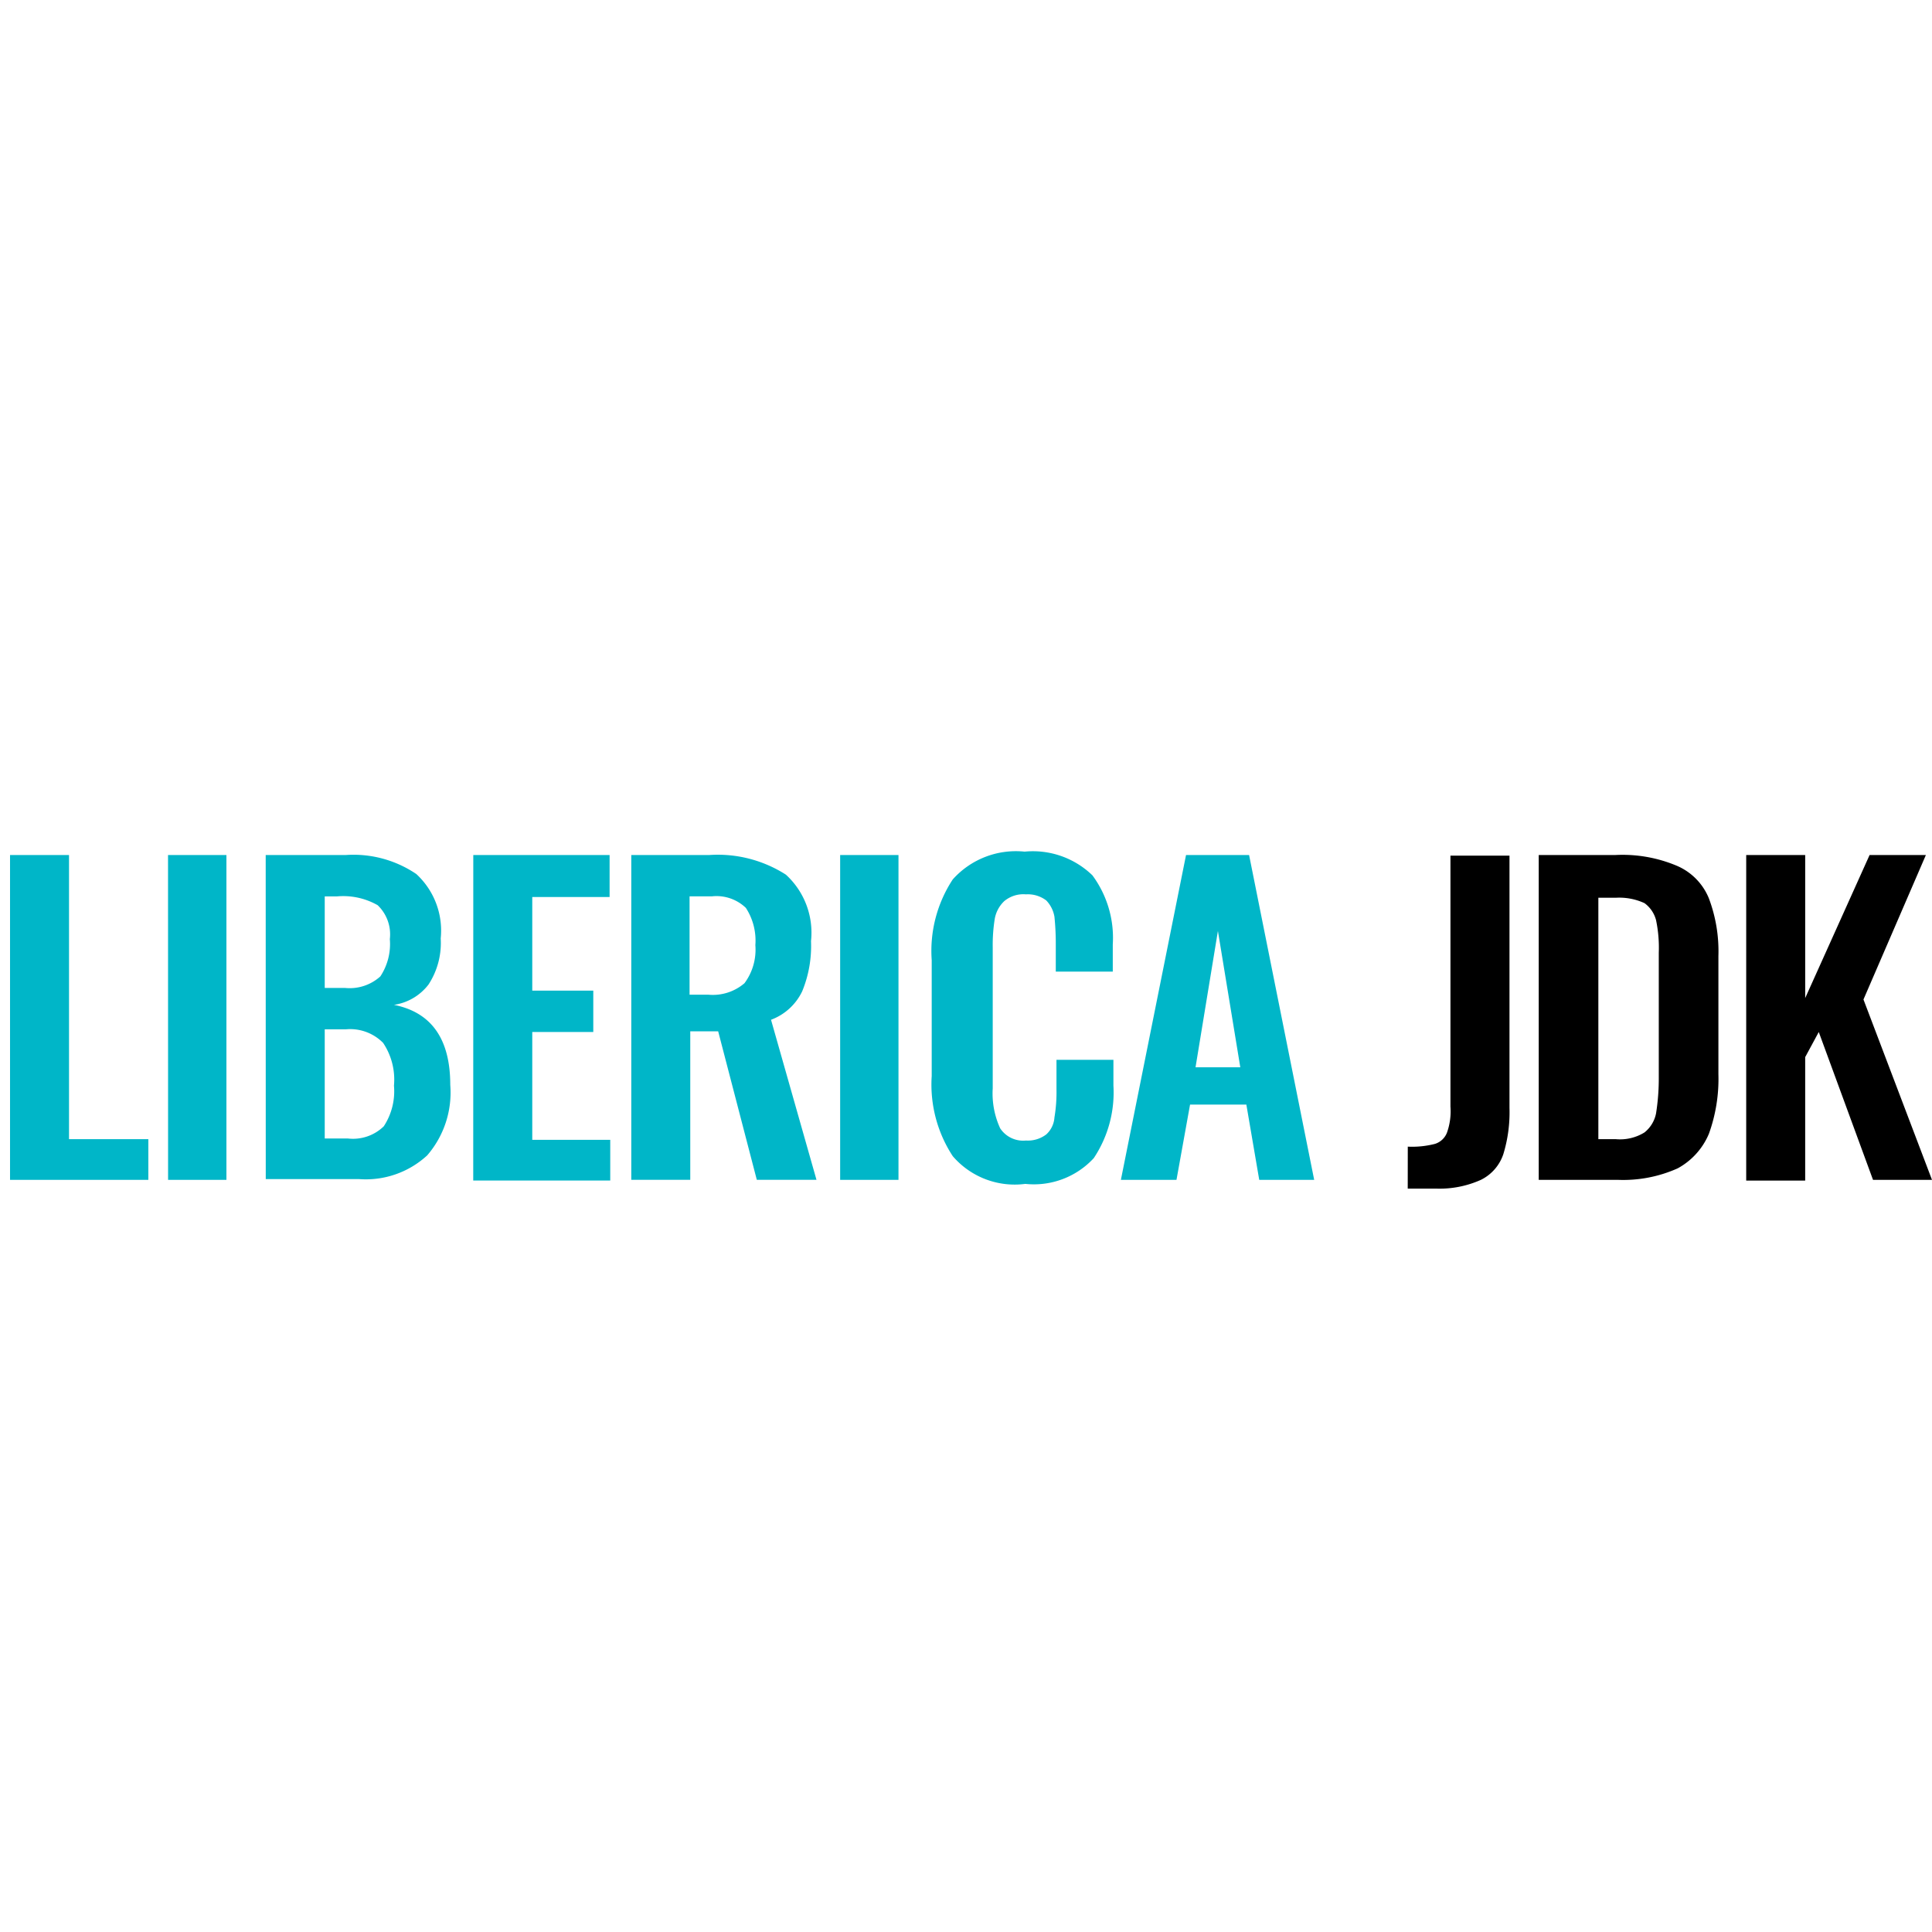 <svg xmlns="http://www.w3.org/2000/svg" viewBox="0 0 36 36"><defs><style>.cls-1{fill:none;}.cls-2{fill:#00b6c8;}</style></defs><title>Liberica_36x36</title><g id="Layer_2" data-name="Layer 2"><g id="NEW_Logos" data-name="NEW Logos"><rect class="cls-1" width="36" height="36"/><path class="cls-2" d="M.187,15.932h1.099v5.295h1.478v.758H.187Zm2.944,0H4.219v6.053H3.132Zm1.82,0H6.443a2.087,2.087,0,0,1,1.314.354,1.432,1.432,0,0,1,.455,1.2,1.418,1.418,0,0,1-.227.859.992.992,0,0,1-.644.379c.695.139,1.049.632,1.049,1.491a1.791,1.791,0,0,1-.43,1.314,1.687,1.687,0,0,1-1.264.442H4.952ZM6.43,18.409a.853.853,0,0,0,.657-.215,1.094,1.094,0,0,0,.177-.695.752.752,0,0,0-.227-.632,1.297,1.297,0,0,0-.758-.164H6.051v1.706ZM6.481,21.214a.822.822,0,0,0,.67-.227,1.19,1.19,0,0,0,.19-.758,1.228,1.228,0,0,0-.202-.796.861.861,0,0,0-.695-.253H6.051V21.214Zm2.338-5.282h2.54v.783H9.918V18.459h1.137V19.23H9.918v2.009H11.371v.758H8.818Zm2.944,0h1.453a2.352,2.352,0,0,1,1.428.366,1.464,1.464,0,0,1,.468,1.238,2.215,2.215,0,0,1-.164.935,1.049,1.049,0,0,1-.581.531l.847,2.982h-1.112l-.72-2.767H12.862v2.767H11.763v-6.053ZM13.203,18.535a.905.905,0,0,0,.67-.215,1.051,1.051,0,0,0,.202-.708,1.119,1.119,0,0,0-.177-.695.791.791,0,0,0-.632-.215h-.417V18.535Zm2.452-2.603h1.087v6.053H15.655Zm2.098,5.611a2.435,2.435,0,0,1-.392-1.491V17.891a2.425,2.425,0,0,1,.392-1.504,1.577,1.577,0,0,1,1.339-.518,1.594,1.594,0,0,1,1.264.442,1.96,1.96,0,0,1,.379,1.289v.505H19.673v-.518a4.932,4.932,0,0,0-.025-.505.577.577,0,0,0-.152-.303.566.566,0,0,0-.379-.114.555.555,0,0,0-.404.126.598.598,0,0,0-.177.329,3.056,3.056,0,0,0-.038.531V20.279a1.555,1.555,0,0,0,.139.746.513.513,0,0,0,.48.227.566.566,0,0,0,.379-.114.47.47,0,0,0,.152-.316,2.862,2.862,0,0,0,.038-.531v-.543h1.061v.48a2.207,2.207,0,0,1-.366,1.352,1.518,1.518,0,0,1-1.276.48A1.52,1.52,0,0,1,17.753,21.543Zm4.347-5.611h1.175l1.213,6.053H23.464l-.24-1.403H22.175l-.253,1.403H20.886Zm1.011,3.955-.417-2.54-.417,2.54Z"/><path d="M26.232,21.366a1.718,1.718,0,0,0,.505-.051.351.351,0,0,0,.227-.215,1.184,1.184,0,0,0,.063-.48v-4.676H28.127v4.701a2.666,2.666,0,0,1-.114.859.825.825,0,0,1-.417.48,1.875,1.875,0,0,1-.834.164h-.531Zm2.439-5.434h1.428a2.606,2.606,0,0,1,1.15.202,1.117,1.117,0,0,1,.594.607,2.797,2.797,0,0,1,.177,1.074v2.199a3.01,3.01,0,0,1-.177,1.112,1.31,1.31,0,0,1-.581.644,2.485,2.485,0,0,1-1.112.215h-1.478v-6.053Zm1.441,5.295a.866.866,0,0,0,.531-.126.603.603,0,0,0,.215-.354,4.18,4.18,0,0,0,.051-.682V17.752a2.509,2.509,0,0,0-.051-.607.57.57,0,0,0-.215-.316,1.125,1.125,0,0,0-.531-.101h-.329v4.499Zm2.426-5.295h1.099v2.666l1.2-2.666h1.049l-1.163,2.692L36,21.985H34.901L33.89,19.23l-.253.468v2.3h-1.099Z"/></g></g></svg>
